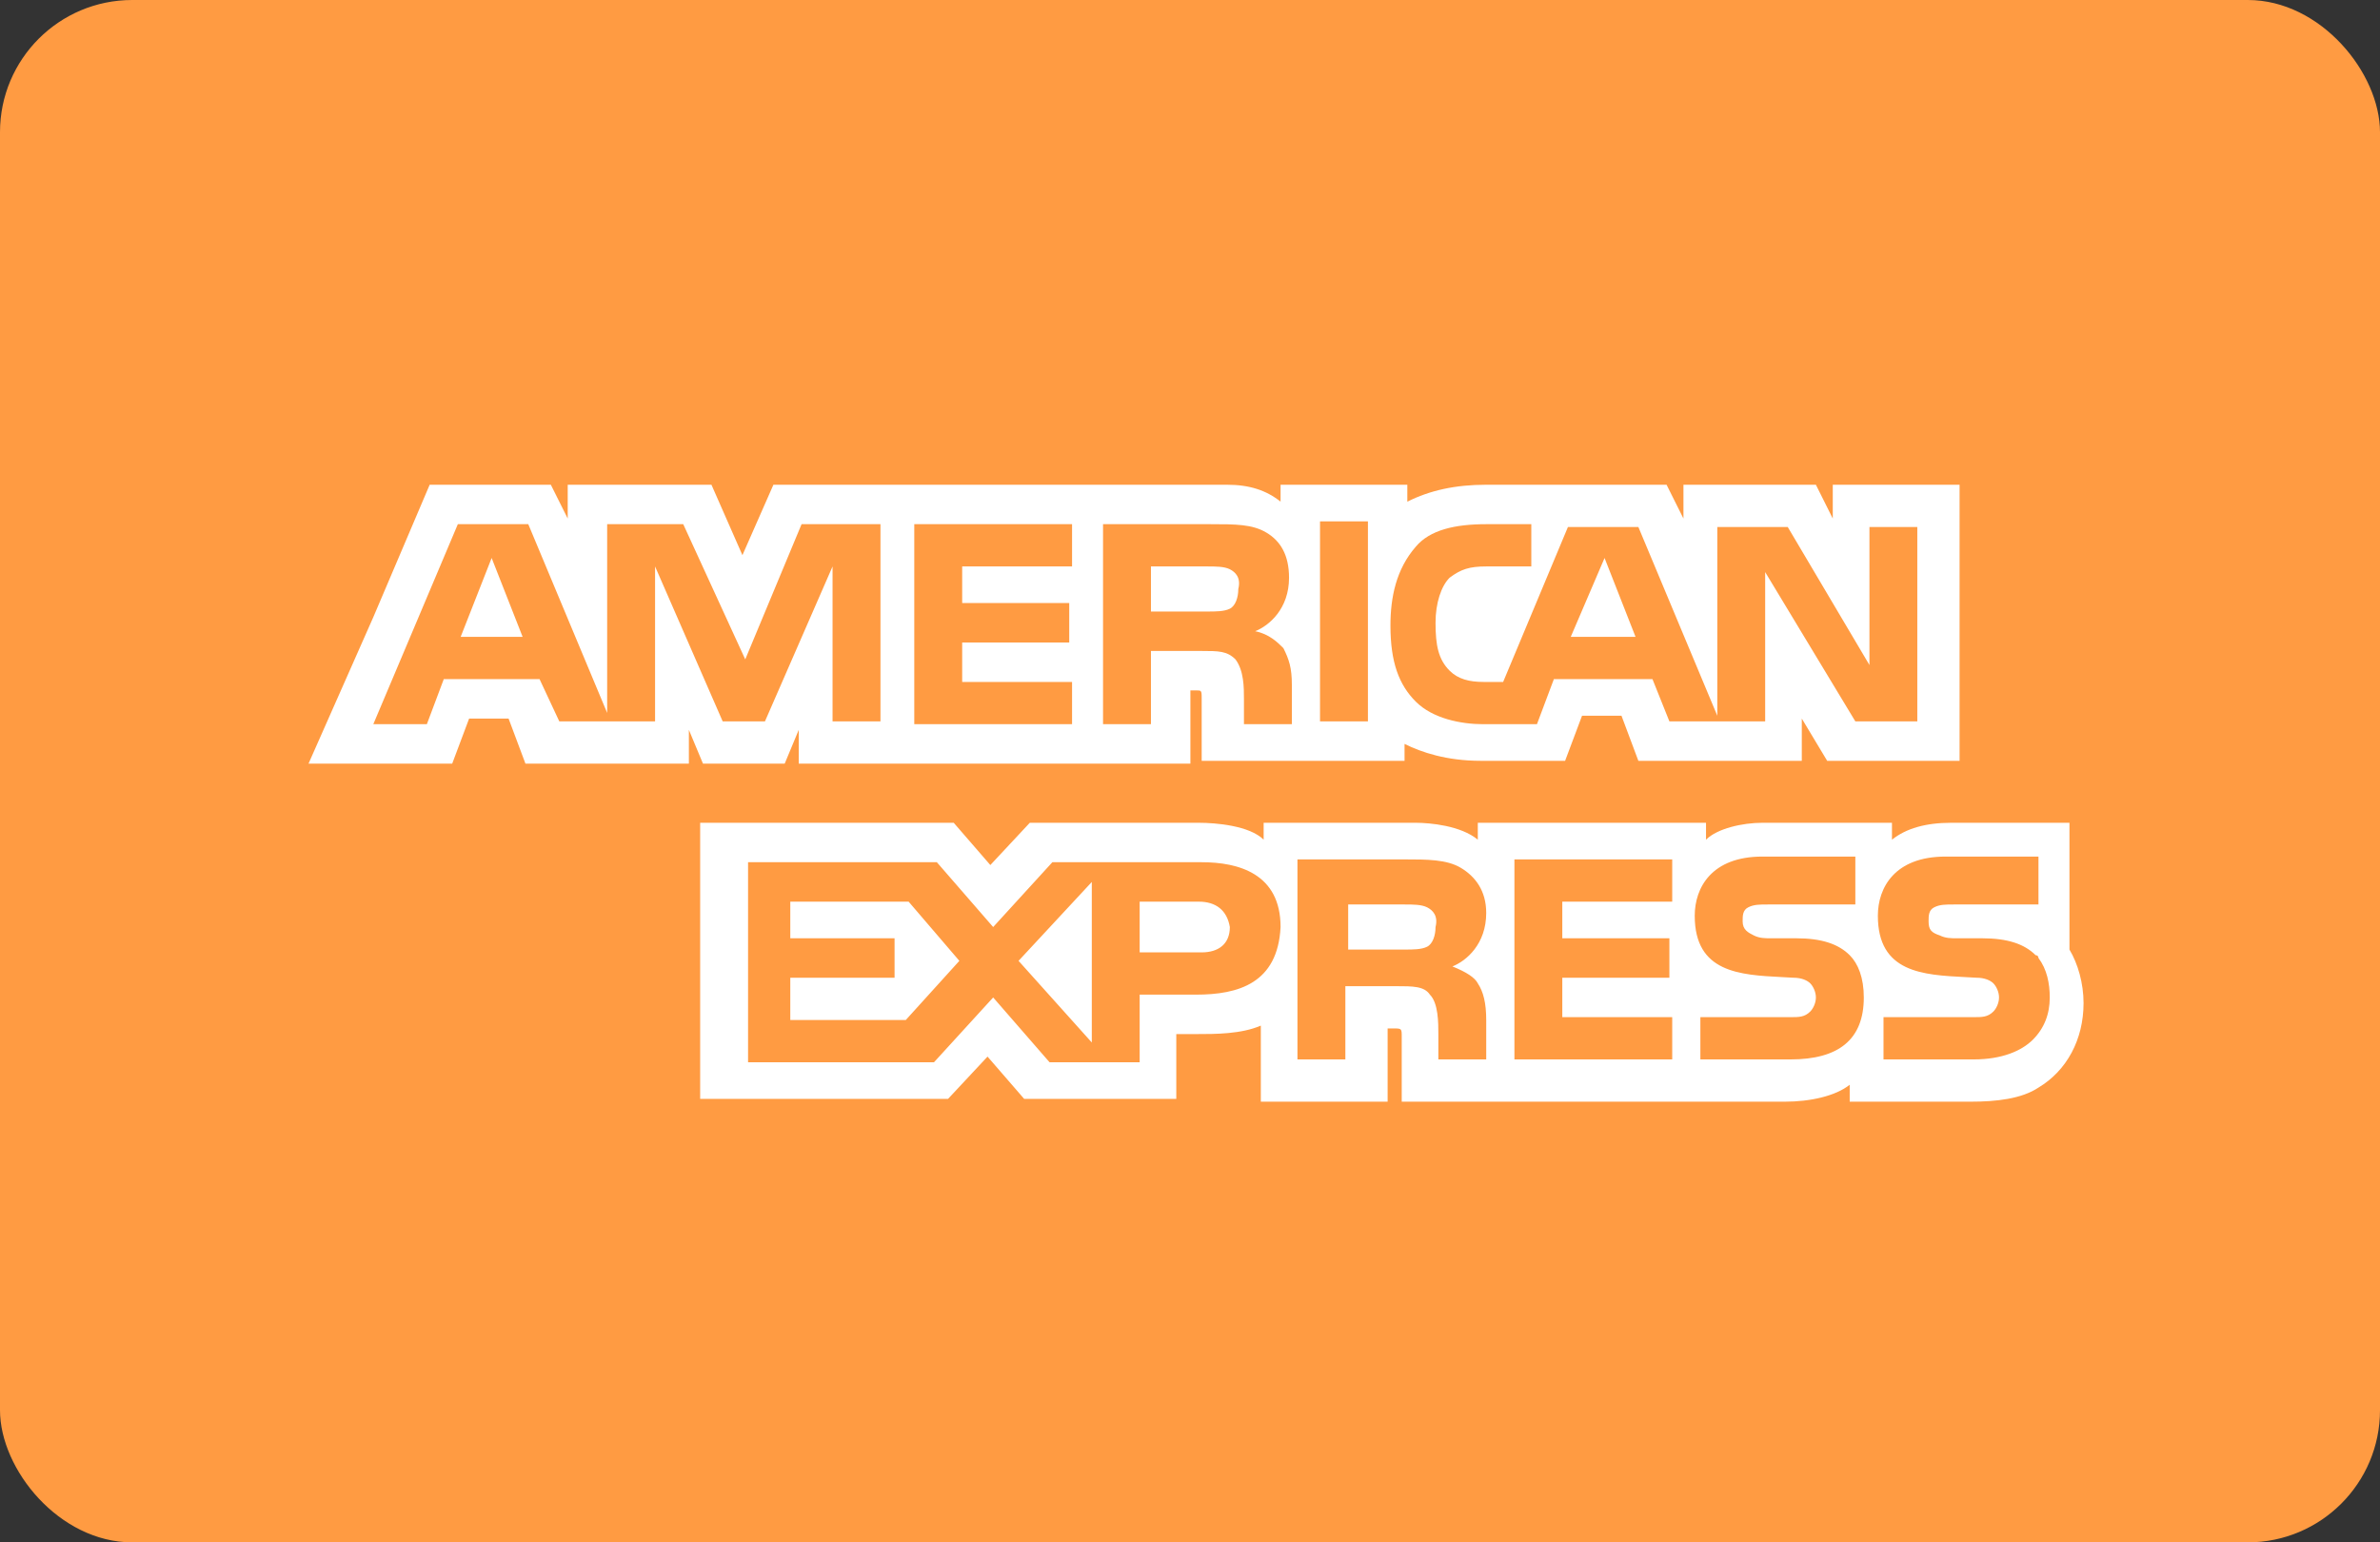 <svg width="54" height="35" viewBox="0 0 54 35" fill="none" 
    xmlns="http://www.w3.org/2000/svg">
    <rect x="0" y="0" width="54" height="35" fill="#333333" stroke="none"/>
    <rect width="54" height="35" rx="3" fill="#ff9b42ff"/>
    <path fill-rule="evenodd" clip-rule="evenodd" d="M41.584 11V11.767L41.201 11H38.196V11.767L37.813 11H33.721C33.018 11 32.443 11.128 31.931 11.384V11H29.055V11.384C28.735 11.128 28.352 11 27.84 11H17.548L16.845 12.598L16.142 11H12.881V11.767L12.498 11H9.749L8.47 14.005L7 17.329H8.47H10.26L10.644 16.306H11.539L11.922 17.329H15.63V16.562L15.95 17.329H17.804L18.123 16.562V17.329H27.009V15.667H27.137C27.192 15.667 27.224 15.667 27.241 15.682C27.265 15.703 27.265 15.75 27.265 15.858V17.265H31.868V16.881C32.251 17.073 32.827 17.265 33.594 17.265H35.511L35.895 16.242H36.79L37.173 17.265H40.881V16.306L41.457 17.265H44.461V11H41.584ZM19.977 16.37H18.89V12.854L17.356 16.37H16.397L14.863 12.854V16.37H12.69L12.242 15.411H10.069L9.685 16.434H8.47L10.388 11.895H11.986L13.776 16.178V11.895H15.502L16.909 14.963L18.187 11.895H19.977V16.37ZM24.324 12.854H21.831V13.685H24.26V14.58H21.831V15.475H24.324V16.434H20.744V11.895H24.324V12.854ZM29.119 14.708C29.247 14.963 29.311 15.155 29.311 15.539V16.434H28.224V15.858C28.224 15.603 28.224 15.219 28.032 14.963C27.84 14.772 27.648 14.772 27.265 14.772H26.114V16.434H25.027V11.895H27.457C28.032 11.895 28.416 11.895 28.735 12.087C29.055 12.278 29.247 12.598 29.247 13.11C29.247 13.813 28.799 14.196 28.479 14.324C28.799 14.388 28.991 14.58 29.119 14.708ZM31.037 16.37H29.95V11.831H31.037V16.37ZM43.502 16.37H42.096L40.05 12.982V16.37H37.877L37.493 15.411H35.256L34.872 16.434H33.657C33.146 16.434 32.507 16.306 32.123 15.922C31.74 15.539 31.548 15.027 31.548 14.196C31.548 13.557 31.676 12.918 32.123 12.406C32.443 12.023 33.018 11.895 33.721 11.895H34.744V12.854H33.721C33.338 12.854 33.146 12.918 32.89 13.11C32.699 13.301 32.571 13.685 32.571 14.132C32.571 14.644 32.635 14.963 32.89 15.219C33.082 15.411 33.338 15.475 33.657 15.475H34.105L35.575 11.959H37.173L38.964 16.242V11.959H40.562L42.416 15.091V11.959H43.502V16.37ZM11.858 14.452H10.452L11.155 12.662L11.858 14.452ZM27.393 12.854C27.584 12.854 27.776 12.854 27.904 12.918C28.032 12.982 28.16 13.11 28.096 13.365C28.096 13.557 28.032 13.749 27.904 13.813C27.776 13.877 27.584 13.877 27.393 13.877H26.114V12.854H27.393ZM35.639 14.452L36.406 12.662L37.109 14.452H35.639ZM23.11 21.804L24.772 23.657V20.014L23.11 21.804ZM17.931 21.292V20.461H20.616L21.767 21.804L20.552 23.146H17.931V22.187H20.297V21.292H17.931ZM27.265 21.612C27.648 21.612 27.904 21.42 27.904 21.037C27.84 20.653 27.584 20.461 27.201 20.461H25.858V21.612H27.265ZM46.954 18.671V21.548C47.146 21.868 47.274 22.315 47.274 22.763C47.274 23.594 46.89 24.297 46.251 24.68C45.867 24.936 45.292 25 44.717 25H41.968V24.616C41.648 24.872 41.073 25 40.498 25H31.804V23.53C31.804 23.338 31.804 23.338 31.612 23.338H31.484V25H28.607V23.274C28.16 23.466 27.584 23.466 27.137 23.466H26.689V24.936H23.237L22.406 23.977L21.511 24.936H15.886V18.671H21.639L22.47 19.63L23.365 18.671H27.201C27.584 18.671 28.352 18.735 28.671 19.055V18.671H32.123C32.443 18.671 33.146 18.735 33.53 19.055V18.671H38.708V19.055C38.963 18.799 39.539 18.671 39.986 18.671H42.927V19.055C43.246 18.799 43.694 18.671 44.269 18.671H46.187H46.954ZM25.858 22.571H27.137C28.096 22.571 28.991 22.315 29.055 21.037C29.055 19.822 28.096 19.566 27.265 19.566H23.877L22.534 21.037L21.256 19.566H16.973V24.105H21.192L22.534 22.635L23.813 24.105H25.858V22.571ZM33.721 23.146C33.721 22.763 33.657 22.507 33.53 22.315C33.466 22.187 33.274 22.059 32.954 21.931C33.274 21.804 33.721 21.42 33.721 20.717C33.721 20.206 33.466 19.886 33.146 19.694C32.826 19.502 32.379 19.502 31.867 19.502H29.438V24.041H30.525V22.379H31.676C32.059 22.379 32.315 22.379 32.443 22.571C32.635 22.763 32.635 23.21 32.635 23.466V24.041H33.721V23.146ZM35.447 20.461H37.941V19.502H34.361V24.041H37.941V23.082H35.447V22.187H37.877V21.292H35.447V20.461ZM38.58 24.041H40.626C41.712 24.041 42.288 23.594 42.288 22.635C42.288 22.187 42.16 21.868 41.968 21.676C41.712 21.42 41.329 21.292 40.753 21.292H40.178C40.05 21.292 39.922 21.292 39.794 21.228C39.667 21.164 39.539 21.101 39.539 20.909C39.539 20.781 39.539 20.653 39.667 20.589C39.794 20.525 39.922 20.525 40.114 20.525H42.096V19.438H39.986C38.836 19.438 38.452 20.142 38.452 20.781C38.452 22.071 39.475 22.124 40.433 22.173C40.52 22.177 40.605 22.182 40.689 22.187C40.881 22.187 41.009 22.251 41.073 22.315C41.137 22.379 41.201 22.507 41.201 22.635C41.201 22.763 41.137 22.89 41.073 22.954C40.945 23.082 40.817 23.082 40.626 23.082H38.58V24.041ZM44.781 24.041C45.42 24.041 45.867 23.849 46.123 23.594C46.379 23.338 46.507 23.018 46.507 22.635C46.507 22.315 46.443 21.995 46.251 21.74C46.251 21.74 46.251 21.676 46.187 21.676C45.931 21.42 45.548 21.292 44.972 21.292H44.397C44.269 21.292 44.142 21.292 44.014 21.228C43.822 21.164 43.758 21.101 43.758 20.909C43.758 20.781 43.758 20.653 43.886 20.589C44.014 20.525 44.142 20.525 44.333 20.525H46.251V19.438H44.142C42.991 19.438 42.607 20.142 42.607 20.781C42.607 22.071 43.63 22.124 44.589 22.173L44.589 22.173C44.675 22.177 44.76 22.182 44.845 22.187C45.036 22.187 45.164 22.251 45.228 22.315C45.292 22.379 45.356 22.507 45.356 22.635C45.356 22.763 45.292 22.89 45.228 22.954C45.1 23.082 44.972 23.082 44.781 23.082H42.735V24.041H44.781ZM32.379 20.589C32.251 20.525 32.059 20.525 31.867 20.525H30.589V21.548H31.867C32.059 21.548 32.251 21.548 32.379 21.484C32.507 21.42 32.571 21.228 32.571 21.037C32.635 20.781 32.507 20.653 32.379 20.589Z" fill="white"/>
</svg>
